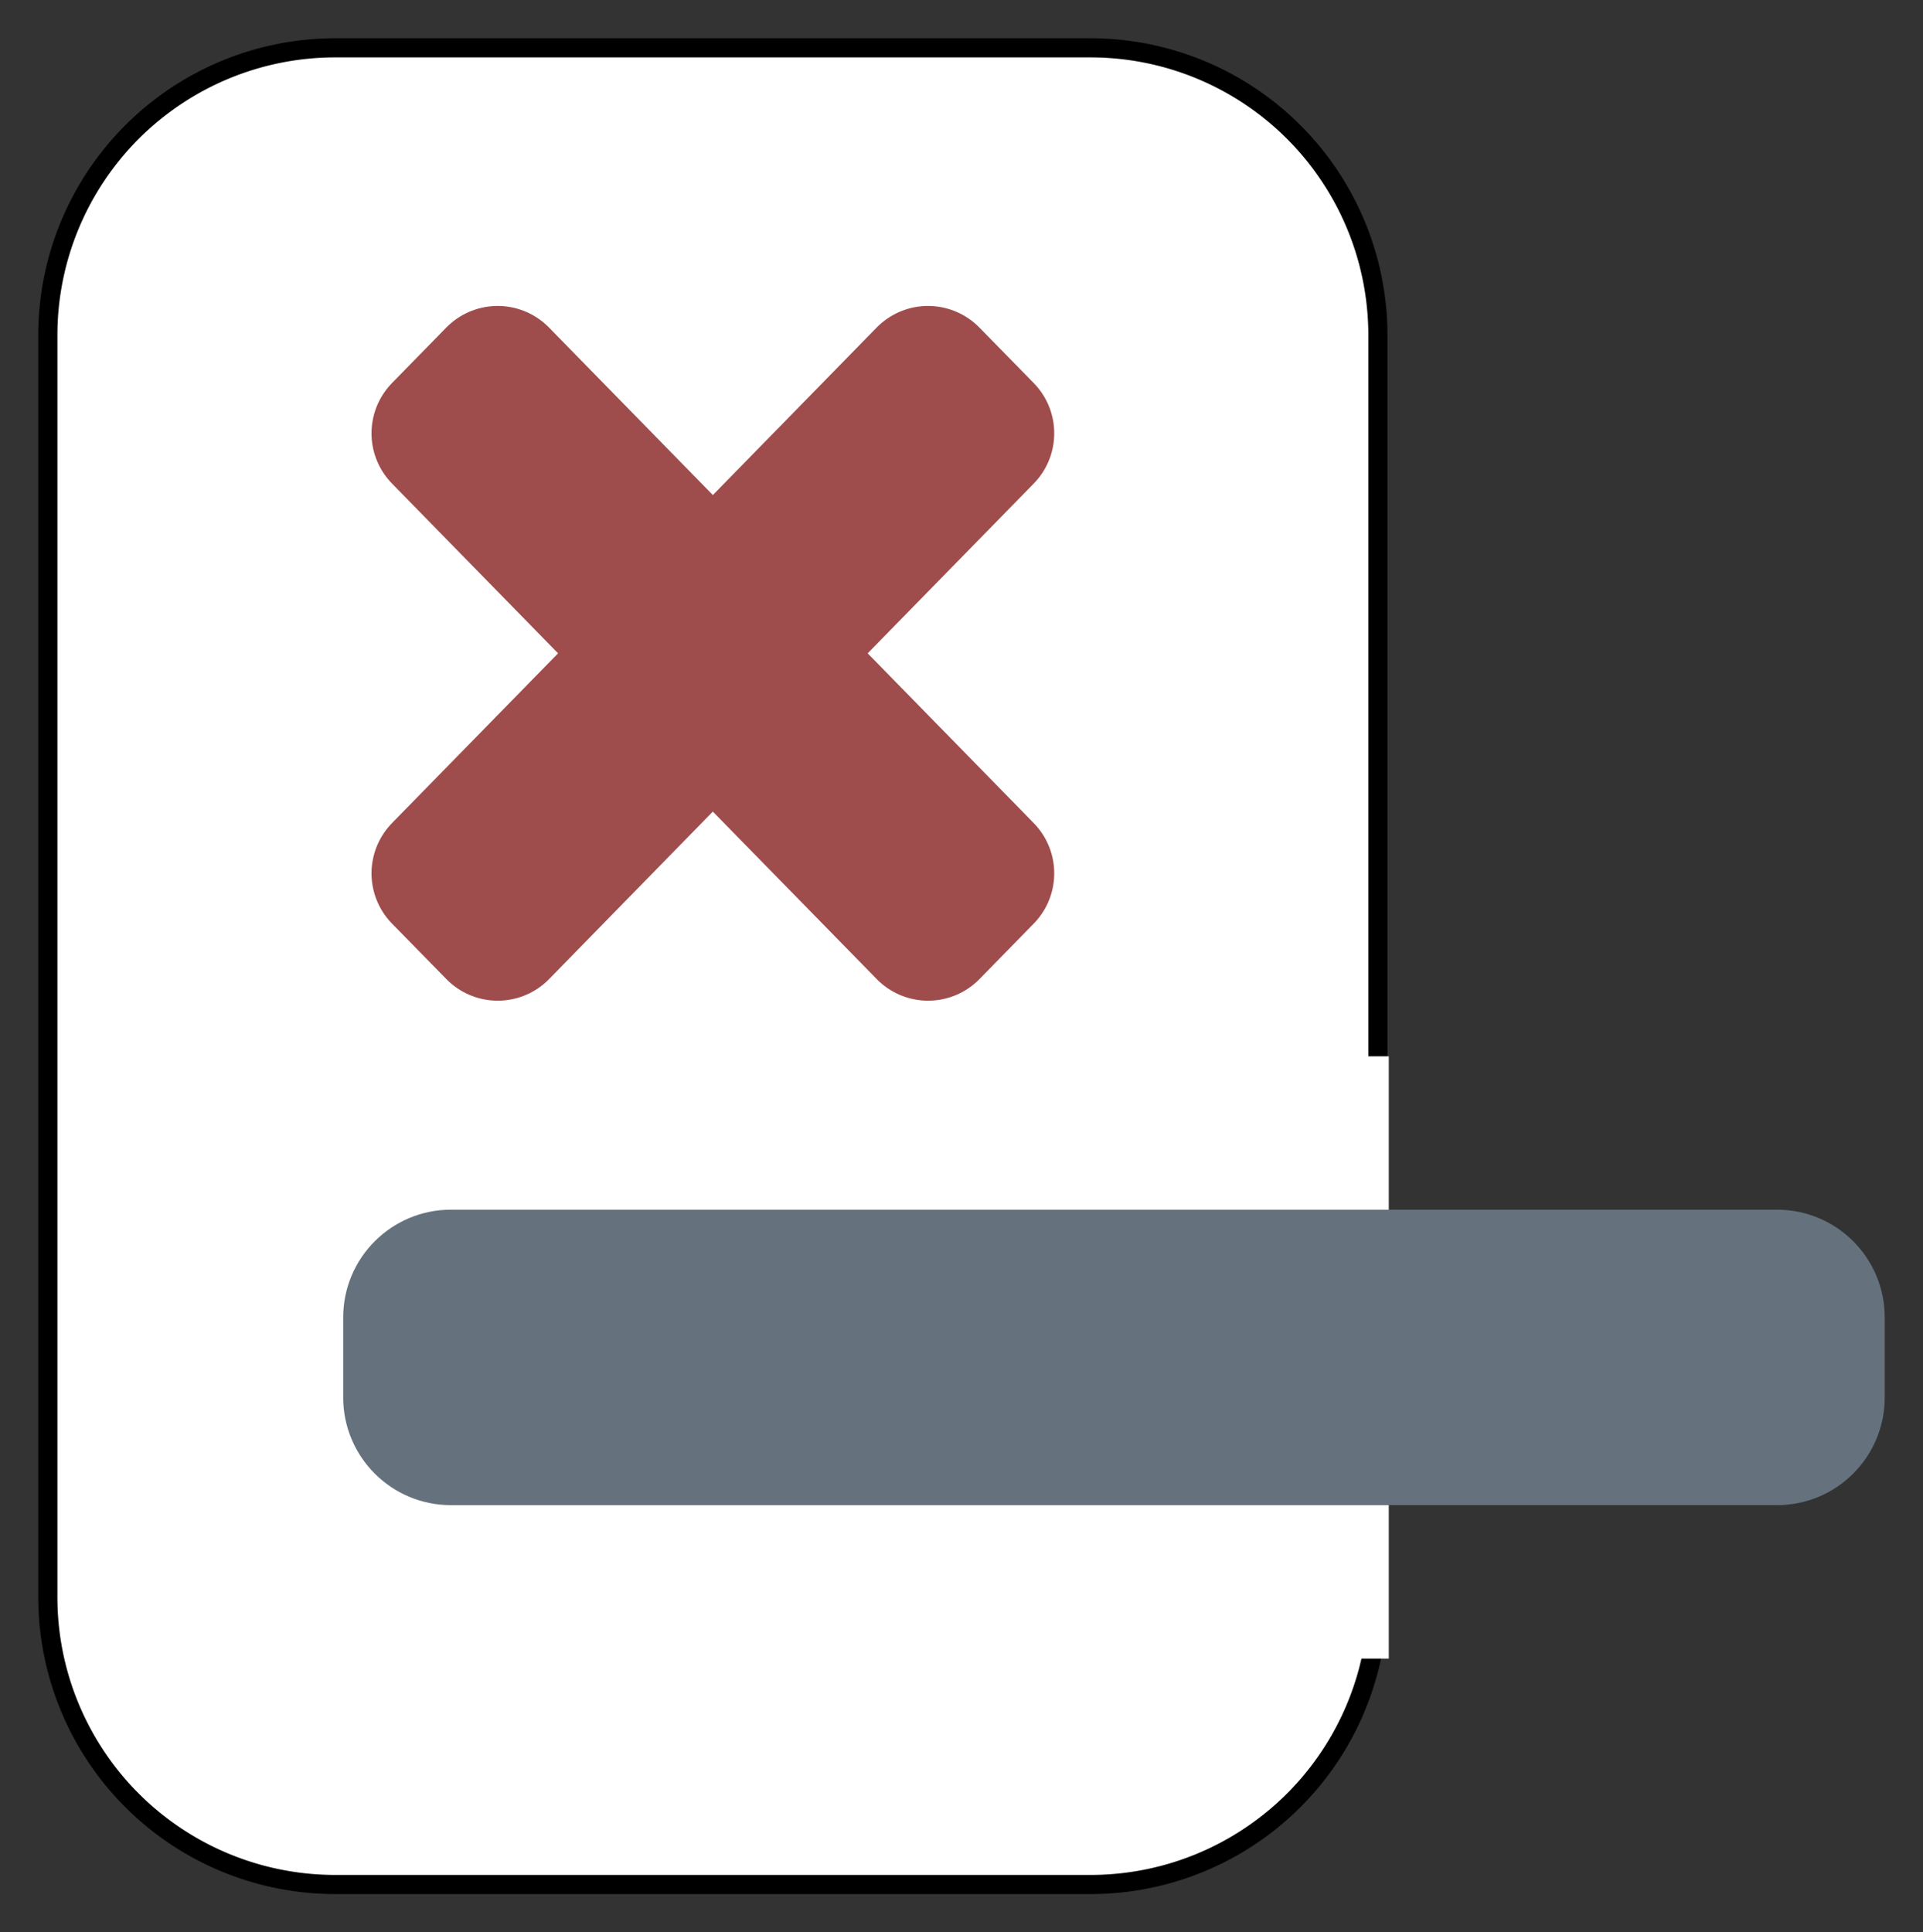 <svg xmlns="http://www.w3.org/2000/svg" viewBox="-872.625 -3291.165 25.125 25.25" width="25.125" height="25.25"><rect x="-872.625" y="-3291.165" width="25.125" height="25.25" fill="#333333" stroke="none"/><g fill="none"><path d="M-868.245-3290.54h9.867a3.756 3.756 0 0 1 3.756 3.756v16.489a3.755 3.755 0 0 1-3.756 3.755h-9.866a3.755 3.755 0 0 1-3.756-3.755v-16.49a3.756 3.756 0 0 1 3.755-3.755Z" fill="#fff"/><path d="M-868.245-3290.54h9.867a3.756 3.756 0 0 1 3.756 3.756v16.489a3.755 3.755 0 0 1-3.756 3.755h-9.866a3.755 3.755 0 0 1-3.756-3.755v-16.49a3.756 3.756 0 0 1 3.755-3.755Z" stroke="#000" stroke-linecap="round" stroke-linejoin="round" stroke-width=".25"/><path d="M-854.48-3269.492v-7.87h-9.354v7.87h9.354Z" fill="#fff"/><path d="M-866.733-3275.358h17.325c.778 0 1.408.63 1.408 1.408v1.045c0 .778-.63 1.408-1.408 1.408h-17.325c-.778 0-1.408-.63-1.408-1.408v-1.045c0-.777.63-1.408 1.408-1.408Z" fill="#65727e"/><path d="m-859.79-3285.503-.71-.725-2.811 2.875-2.812-2.875-.709.725 2.812 2.875-2.812 2.875.71.725 2.81-2.875 2.813 2.875.709-.725-2.812-2.875Z" fill="#9f4c4c"/><path d="m-859.79-3285.503-.71-.725-2.811 2.875-2.812-2.875-.709.725 2.812 2.875-2.812 2.875.71.725 2.81-2.875 2.813 2.875.709-.725-2.812-2.875Z" stroke="#9f4c4c" stroke-linecap="round" stroke-linejoin="round" stroke-width="1.878"/></g></svg>